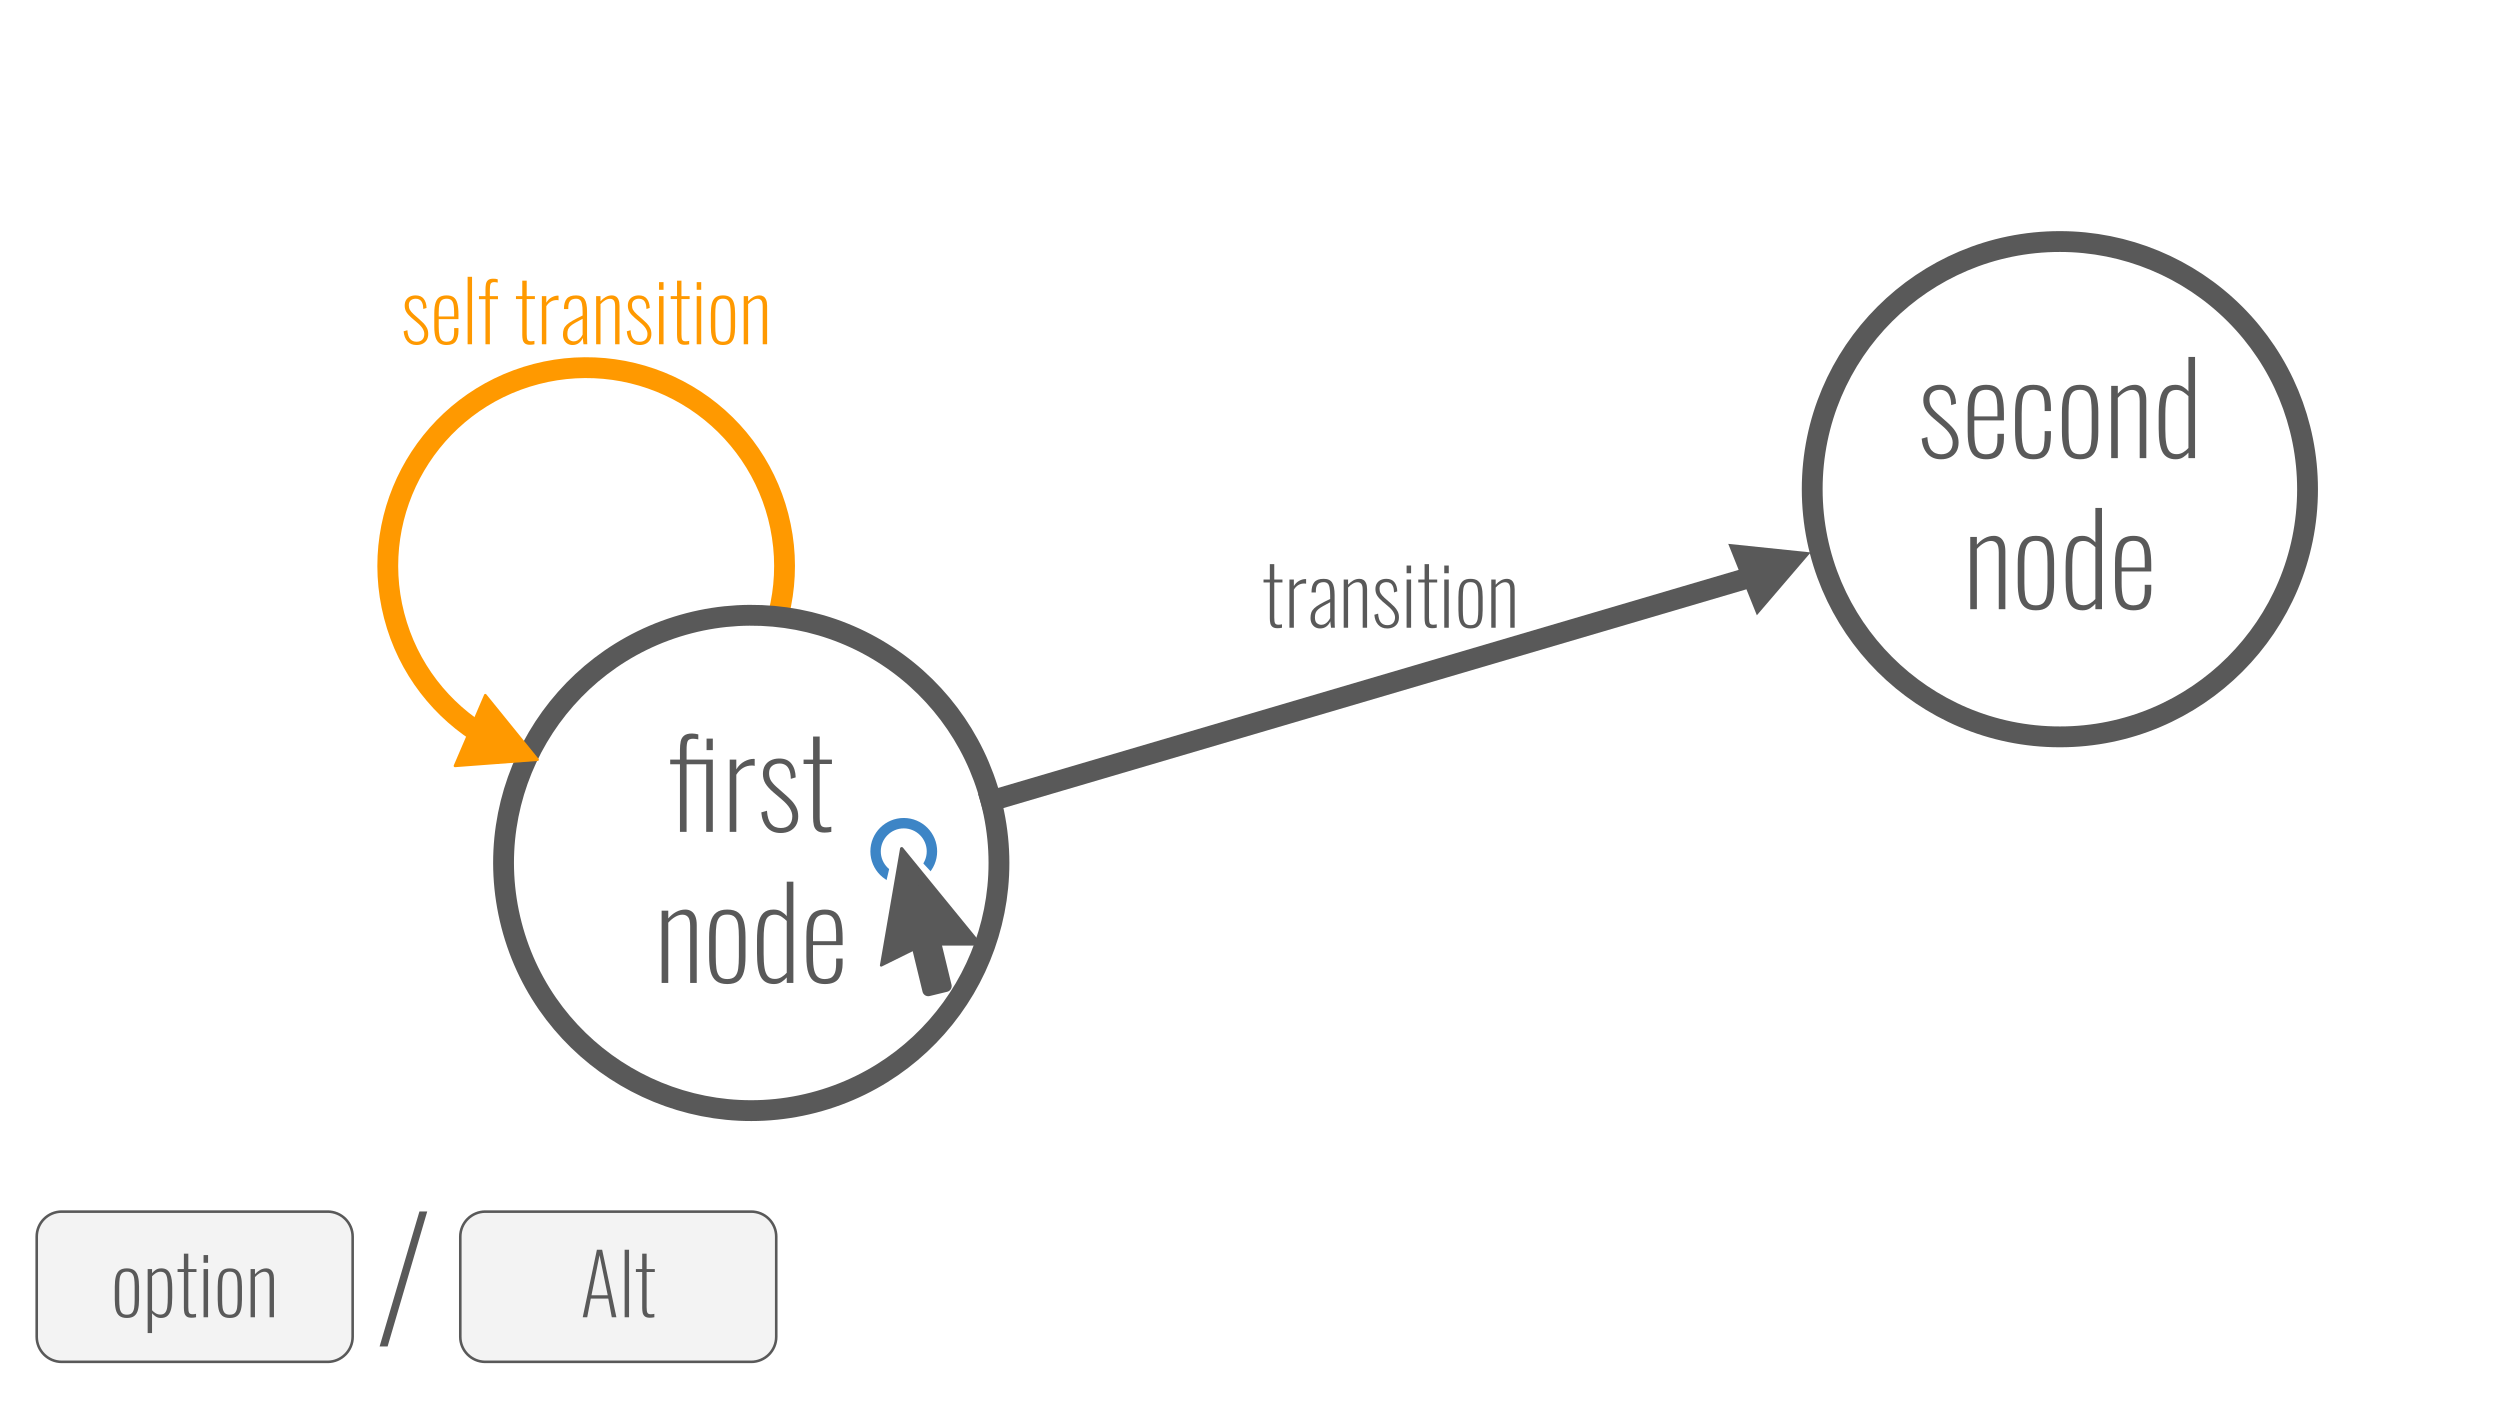 <svg version="1.1" viewBox="0.0 0.0 960.0 540.0" fill="none" stroke="none" stroke-linecap="square" stroke-miterlimit="10" xmlns:xlink="http://www.w3.org/1999/xlink" xmlns="http://www.w3.org/2000/svg"><rect x="0.0" y="0.0" width="960.0" height="540.0" fill="#333333" stroke="none"/><clipPath id="g596a490178_0_149.0"><path d="m0 0l960.0 0l0 540.0l-960.0 0l0 -540.0z" clip-rule="nonzero"/></clipPath><g clip-path="url(#g596a490178_0_149.0)"><path fill="#ffffff" d="m0 0l960.0 0l0 540.0l-960.0 0z" fill-rule="evenodd"/><path fill="#000000" fill-opacity="0.0" d="m151.354 236.425l0 0c-10.541 -40.721 13.924 -82.278 54.646 -92.819l0 0c19.555 -5.062 40.32 -2.149 57.727 8.099c17.407 10.248 30.03 26.991 35.092 46.546l0 0c10.541 40.721 -13.924 82.278 -54.646 92.819l0 0c-40.721 10.541 -82.278 -13.924 -92.819 -54.646z" fill-rule="evenodd"/><path stroke="#ff9900" stroke-width="8.0" stroke-linejoin="round" stroke-linecap="butt" d="m151.354 236.425l0 0c-10.541 -40.721 13.924 -82.278 54.646 -92.819l0 0c19.555 -5.062 40.32 -2.149 57.727 8.099c17.407 10.248 30.03 26.991 35.092 46.546l0 0c10.541 40.721 -13.924 82.278 -54.646 92.819l0 0c-40.721 10.541 -82.278 -13.924 -92.819 -54.646z" fill-rule="evenodd"/><path fill="#ffffff" d="m196.421 355.189l0 0c-13.159 -50.845 17.391 -102.731 68.236 -115.89l0 0c24.417 -6.319 50.344 -2.68 72.077 10.117c21.734 12.797 37.493 33.703 43.813 58.12l0 0c13.159 50.845 -17.391 102.731 -68.236 115.89l0 0c-50.845 13.159 -102.731 -17.391 -115.89 -68.236z" fill-rule="evenodd"/><path stroke="#595959" stroke-width="8.0" stroke-linejoin="round" stroke-linecap="butt" d="m196.421 355.189l0 0c-13.159 -50.845 17.391 -102.731 68.236 -115.89l0 0c24.417 -6.319 50.344 -2.68 72.077 10.117c21.734 12.797 37.493 33.703 43.813 58.12l0 0c13.159 50.845 -17.391 102.731 -68.236 115.89l0 0c-50.845 13.159 -102.731 -17.391 -115.89 -68.236z" fill-rule="evenodd"/><path fill="#000000" fill-opacity="0.0" d="m193.381 318.023l190.205 0l0 26.677l-190.205 0z" fill-rule="evenodd"/><path fill="#595959" d="m261.101 319.442l0 -25.969l-3.75 0l0 -1.781l3.75 0l0 -3.734q0 -1.828 0.281 -3.234q0.297 -1.422 1.297 -2.234q1.016 -0.828 3.078 -0.828q0.531 0 1.219 0.109q0.703 0.094 1.172 0.234l0 1.922q-0.469 -0.094 -1.0 -0.172q-0.531 -0.078 -1.016 -0.078q-1.625 0 -2.062 0.922q-0.422 0.906 -0.422 3.312l0 3.781l10.078 0l0 27.75l-2.547 0l0 -25.969l-7.531 0l0 25.969l-2.547 0zm10.219 -31.391l0 -4.422l2.406 0l0 4.422l-2.406 0zm8.889 31.391l0 -27.75l2.531 0l0 3.75q1.25 -2.062 3.094 -3.047q1.859 -0.984 3.484 -0.984q0.094 0 0.219 0q0.125 0 0.266 0.047l0 2.641q-0.188 -0.094 -0.5 -0.109q-0.312 -0.031 -0.562 -0.031q-1.906 0 -3.422 0.922q-1.516 0.906 -2.578 2.625l0 21.938l-2.531 0zm19.537 0.438q-3.266 0 -5.188 -2.141q-1.922 -2.141 -2.219 -5.781l2.172 -0.625q0.234 3.5 1.594 5.062q1.375 1.562 3.734 1.562q2.109 0 3.25 -1.172q1.156 -1.188 1.156 -3.344q0 -1.484 -0.984 -3.094q-0.984 -1.609 -3.094 -3.391l-3.219 -2.734q-2.062 -1.766 -3.031 -3.375q-0.953 -1.609 -0.953 -3.672q0 -1.922 0.797 -3.219q0.797 -1.297 2.203 -1.984q1.422 -0.703 3.297 -0.703q3.109 0 4.641 1.969q1.547 1.969 1.641 5.281l-1.875 0.562q-0.047 -2.156 -0.594 -3.453q-0.547 -1.297 -1.484 -1.859q-0.938 -0.578 -2.188 -0.578q-1.828 0 -2.953 0.938q-1.125 0.922 -1.125 2.75q0 1.531 0.594 2.672q0.609 1.125 2.234 2.609l3.312 2.922q1.25 1.062 2.391 2.266q1.156 1.203 1.906 2.672q0.75 1.453 0.75 3.469q0 2.016 -0.844 3.438q-0.844 1.406 -2.359 2.188q-1.5 0.766 -3.562 0.766zm16.885 -0.156q-1.922 0 -2.891 -0.766q-0.953 -0.766 -1.234 -2.062q-0.281 -1.297 -0.281 -2.922l0 -20.594l-3.656 0l0 -1.688l3.656 0l0 -8.875l2.531 0l0 8.875l4.703 0l0 1.688l-4.703 0l0 20.25q0 2.266 0.438 3.172q0.438 0.906 1.969 0.906q0.484 0 1.031 -0.062q0.547 -0.078 1.031 -0.172l0 1.969q-0.578 0.141 -1.297 0.203q-0.719 0.078 -1.297 0.078z" fill-rule="nonzero"/><path fill="#595959" d="m254.065 377.442l0 -27.75l2.547 0l0 2.984q1.297 -1.531 2.969 -2.469q1.688 -0.938 3.609 -0.938q1.25 0 2.234 0.609q0.984 0.594 1.547 1.906q0.578 1.312 0.578 3.531l0 22.125l-2.531 0l0 -21.844q0 -2.547 -0.797 -3.453q-0.797 -0.906 -2.141 -0.906q-1.391 0 -2.812 0.844q-1.406 0.828 -2.656 2.219l0 23.141l-2.547 0zm25.206 0.438q-2.734 0 -4.25 -1.203q-1.516 -1.203 -2.125 -3.547q-0.594 -2.359 -0.594 -5.812l0 -7.484q0 -3.469 0.594 -5.812q0.609 -2.359 2.125 -3.547q1.516 -1.203 4.25 -1.203q2.781 0 4.281 1.203q1.516 1.188 2.109 3.516q0.609 2.328 0.609 5.844l0 7.484q0 3.453 -0.609 5.812q-0.594 2.344 -2.109 3.547q-1.5 1.203 -4.281 1.203zm0 -1.922q2.016 0 2.969 -1.031q0.969 -1.031 1.219 -2.953q0.266 -1.922 0.266 -4.562l0 -7.688q0 -2.688 -0.266 -4.578q-0.25 -1.891 -1.219 -2.922q-0.953 -1.031 -2.969 -1.031q-2.016 0 -2.953 1.031q-0.938 1.031 -1.203 2.922q-0.266 1.891 -0.266 4.578l0 7.688q0 2.641 0.266 4.562q0.266 1.922 1.203 2.953q0.938 1.031 2.953 1.031zm17.947 1.922q-3.594 0 -5.062 -2.766q-1.469 -2.766 -1.469 -9.047l0 -4.938q0 -3.938 0.531 -6.547q0.531 -2.625 1.922 -3.969q1.391 -1.344 3.938 -1.344q1.781 0 3.016 0.797q1.25 0.781 2.016 1.75l0 -13.25l2.547 0l0 38.875l-2.547 0l0 -2.109q-0.766 0.906 -1.984 1.734q-1.219 0.812 -2.906 0.812zm0.344 -1.969q1.391 0 2.562 -0.719q1.172 -0.719 1.984 -1.641l0 -19.922q-0.766 -0.766 -1.938 -1.578q-1.172 -0.812 -2.656 -0.812q-2.641 0 -3.469 2.203q-0.812 2.203 -0.812 7.062l0 5.75q0 3.359 0.359 5.5q0.359 2.141 1.297 3.156q0.938 1.0 2.672 1.0zm19.148 1.969q-2.203 0 -3.797 -0.891q-1.578 -0.891 -2.422 -3.219q-0.844 -2.328 -0.844 -6.594l0 -7.391q0 -4.375 0.859 -6.625q0.875 -2.266 2.484 -3.078q1.609 -0.812 3.766 -0.812q2.594 0 4.078 1.109q1.484 1.094 2.109 3.516q0.625 2.422 0.625 6.406l0 2.641l-11.375 0l0 4.422q0 3.312 0.453 5.188q0.453 1.859 1.469 2.641q1.016 0.766 2.594 0.766q1.0 0 2.0 -0.328q1.016 -0.344 1.688 -1.594q0.672 -1.25 0.672 -3.891l0 -2.062l2.5 0l0 1.828q0 3.547 -1.469 5.766q-1.453 2.203 -5.391 2.203zm-4.516 -16.469l8.875 0l0 -2.156q0 -2.5 -0.266 -4.297q-0.25 -1.797 -1.172 -2.781q-0.906 -0.984 -2.875 -0.984q-1.531 0 -2.562 0.656q-1.031 0.641 -1.516 2.391q-0.484 1.75 -0.484 5.062l0 2.109z" fill-rule="nonzero"/><path fill="#000000" fill-opacity="0.0" d="m695.89 187.852l0 0c0 -52.524 42.579 -95.102 95.102 -95.102l0 0c25.223 0 49.412 10.02 67.248 27.855c17.835 17.835 27.855 42.025 27.855 67.248l0 0c0 52.524 -42.579 95.102 -95.102 95.102l0 0c-52.524 0 -95.102 -42.579 -95.102 -95.102z" fill-rule="evenodd"/><path stroke="#595959" stroke-width="8.0" stroke-linejoin="round" stroke-linecap="butt" d="m695.89 187.852l0 0c0 -52.524 42.579 -95.102 95.102 -95.102l0 0c25.223 0 49.412 10.02 67.248 27.855c17.835 17.835 27.855 42.025 27.855 67.248l0 0c0 52.524 -42.579 95.102 -95.102 95.102l0 0c-52.524 0 -95.102 -42.579 -95.102 -95.102z" fill-rule="evenodd"/><path fill="#000000" fill-opacity="0.0" d="m695.89 174.512l190.205 0l0 26.677l-190.205 0z" fill-rule="evenodd"/><path fill="#595959" d="m745.327 176.368q-3.266 0 -5.188 -2.141q-1.922 -2.141 -2.219 -5.781l2.172 -0.625q0.234 3.5 1.594 5.062q1.375 1.562 3.734 1.562q2.109 0 3.25 -1.172q1.156 -1.188 1.156 -3.344q0 -1.484 -0.984 -3.094q-0.984 -1.609 -3.094 -3.391l-3.219 -2.734q-2.062 -1.766 -3.031 -3.375q-0.953 -1.609 -0.953 -3.672q0 -1.922 0.797 -3.219q0.797 -1.297 2.203 -1.984q1.422 -0.703 3.297 -0.703q3.109 0 4.641 1.969q1.547 1.969 1.641 5.281l-1.875 0.562q-0.047 -2.156 -0.594 -3.453q-0.547 -1.297 -1.484 -1.859q-0.938 -0.578 -2.188 -0.578q-1.828 0 -2.953 0.938q-1.125 0.922 -1.125 2.75q0 1.531 0.594 2.672q0.609 1.125 2.234 2.609l3.312 2.922q1.25 1.062 2.391 2.266q1.156 1.203 1.906 2.672q0.75 1.453 0.75 3.469q0 2.016 -0.844 3.438q-0.844 1.406 -2.359 2.188q-1.5 0.766 -3.562 0.766zm17.322 0q-2.203 0 -3.797 -0.891q-1.578 -0.891 -2.422 -3.219q-0.844 -2.328 -0.844 -6.594l0 -7.391q0 -4.375 0.859 -6.625q0.875 -2.266 2.484 -3.078q1.609 -0.812 3.766 -0.812q2.594 0 4.078 1.109q1.484 1.094 2.109 3.516q0.625 2.422 0.625 6.406l0 2.641l-11.375 0l0 4.422q0 3.312 0.453 5.188q0.453 1.859 1.469 2.641q1.016 0.766 2.594 0.766q1.0 0 2.0 -0.328q1.016 -0.344 1.688 -1.594q0.672 -1.25 0.672 -3.891l0 -2.062l2.5 0l0 1.828q0 3.547 -1.469 5.766q-1.453 2.203 -5.391 2.203zm-4.516 -16.469l8.875 0l0 -2.156q0 -2.5 -0.266 -4.297q-0.25 -1.797 -1.172 -2.781q-0.906 -0.984 -2.875 -0.984q-1.531 0 -2.562 0.656q-1.031 0.641 -1.516 2.391q-0.484 1.75 -0.484 5.062l0 2.109zm22.661 16.469q-3.125 0 -4.609 -1.469q-1.484 -1.469 -1.953 -3.906q-0.453 -2.453 -0.453 -5.484l0 -6.516q0 -4.094 0.625 -6.562q0.625 -2.469 2.156 -3.562q1.547 -1.109 4.234 -1.109q2.875 0 4.344 1.172q1.469 1.172 1.938 3.219q0.484 2.031 0.484 4.578l0 1.109l-2.406 0l0 -1.109q0 -2.828 -0.453 -4.344q-0.453 -1.516 -1.422 -2.109q-0.953 -0.594 -2.484 -0.594q-1.875 0 -2.844 0.891q-0.953 0.875 -1.297 2.844q-0.328 1.969 -0.328 5.281l0 7.203q0 4.516 0.891 6.531q0.891 2.016 3.625 2.016q1.875 0 2.812 -0.812q0.938 -0.828 1.219 -2.547q0.281 -1.734 0.281 -4.469l0 -1.062l2.406 0l0 1.016q0 2.781 -0.438 5.0q-0.422 2.203 -1.875 3.5q-1.438 1.297 -4.453 1.297zm17.953 0q-2.734 0 -4.25 -1.203q-1.516 -1.203 -2.125 -3.547q-0.594 -2.359 -0.594 -5.812l0 -7.484q0 -3.469 0.594 -5.812q0.609 -2.359 2.125 -3.547q1.516 -1.203 4.25 -1.203q2.781 0 4.281 1.203q1.516 1.188 2.109 3.516q0.609 2.328 0.609 5.844l0 7.484q0 3.453 -0.609 5.812q-0.594 2.344 -2.109 3.547q-1.5 1.203 -4.281 1.203zm0 -1.922q2.016 0 2.969 -1.031q0.969 -1.031 1.219 -2.953q0.266 -1.922 0.266 -4.562l0 -7.688q0 -2.688 -0.266 -4.578q-0.25 -1.891 -1.219 -2.922q-0.953 -1.031 -2.969 -1.031q-2.016 0 -2.953 1.031q-0.938 1.031 -1.203 2.922q-0.266 1.891 -0.266 4.578l0 7.688q0 2.641 0.266 4.562q0.266 1.922 1.203 2.953q0.938 1.031 2.953 1.031zm11.947 1.484l0 -27.75l2.547 0l0 2.984q1.297 -1.531 2.969 -2.469q1.688 -0.938 3.609 -0.938q1.25 0 2.234 0.609q0.984 0.594 1.547 1.906q0.578 1.312 0.578 3.531l0 22.125l-2.531 0l0 -21.844q0 -2.547 -0.797 -3.453q-0.797 -0.906 -2.141 -0.906q-1.391 0 -2.812 0.844q-1.406 0.828 -2.656 2.219l0 23.141l-2.547 0zm24.768 0.438q-3.594 0 -5.062 -2.766q-1.469 -2.766 -1.469 -9.047l0 -4.938q0 -3.938 0.531 -6.547q0.531 -2.625 1.922 -3.969q1.391 -1.344 3.938 -1.344q1.781 0 3.016 0.797q1.25 0.781 2.016 1.75l0 -13.25l2.547 0l0 38.875l-2.547 0l0 -2.109q-0.766 0.906 -1.984 1.734q-1.219 0.812 -2.906 0.812zm0.344 -1.969q1.391 0 2.562 -0.719q1.172 -0.719 1.984 -1.641l0 -19.922q-0.766 -0.766 -1.938 -1.578q-1.172 -0.812 -2.656 -0.812q-2.641 0 -3.469 2.203q-0.812 2.203 -0.812 7.062l0 5.75q0 3.359 0.359 5.5q0.359 2.141 1.297 3.156q0.938 1.0 2.672 1.0z" fill-rule="nonzero"/><path fill="#595959" d="m756.574 233.931l0 -27.75l2.547 0l0 2.984q1.297 -1.531 2.969 -2.469q1.688 -0.938 3.609 -0.938q1.25 0 2.234 0.609q0.984 0.594 1.547 1.906q0.578 1.312 0.578 3.531l0 22.125l-2.531 0l0 -21.844q0 -2.547 -0.797 -3.453q-0.797 -0.906 -2.141 -0.906q-1.391 0 -2.812 0.844q-1.406 0.828 -2.656 2.219l0 23.141l-2.547 0zm25.206 0.438q-2.734 0 -4.25 -1.203q-1.516 -1.203 -2.125 -3.547q-0.594 -2.359 -0.594 -5.812l0 -7.484q0 -3.469 0.594 -5.812q0.609 -2.359 2.125 -3.547q1.516 -1.203 4.25 -1.203q2.781 0 4.281 1.203q1.516 1.188 2.109 3.516q0.609 2.328 0.609 5.844l0 7.484q0 3.453 -0.609 5.812q-0.594 2.344 -2.109 3.547q-1.5 1.203 -4.281 1.203zm0 -1.922q2.016 0 2.969 -1.031q0.969 -1.031 1.219 -2.953q0.266 -1.922 0.266 -4.562l0 -7.688q0 -2.688 -0.266 -4.578q-0.25 -1.891 -1.219 -2.922q-0.953 -1.031 -2.969 -1.031q-2.016 0 -2.953 1.031q-0.938 1.031 -1.203 2.922q-0.266 1.891 -0.266 4.578l0 7.688q0 2.641 0.266 4.562q0.266 1.922 1.203 2.953q0.938 1.031 2.953 1.031zm17.947 1.922q-3.594 0 -5.062 -2.766q-1.469 -2.766 -1.469 -9.047l0 -4.938q0 -3.938 0.531 -6.547q0.531 -2.625 1.922 -3.969q1.391 -1.344 3.938 -1.344q1.781 0 3.016 0.797q1.25 0.781 2.016 1.75l0 -13.25l2.547 0l0 38.875l-2.547 0l0 -2.109q-0.766 0.906 -1.984 1.734q-1.219 0.812 -2.906 0.812zm0.344 -1.969q1.391 0 2.562 -0.719q1.172 -0.719 1.984 -1.641l0 -19.922q-0.766 -0.766 -1.938 -1.578q-1.172 -0.812 -2.656 -0.812q-2.641 0 -3.469 2.203q-0.812 2.203 -0.812 7.062l0 5.75q0 3.359 0.359 5.5q0.359 2.141 1.297 3.156q0.938 1.0 2.672 1.0zm19.148 1.969q-2.203 0 -3.797 -0.891q-1.578 -0.891 -2.422 -3.219q-0.844 -2.328 -0.844 -6.594l0 -7.391q0 -4.375 0.859 -6.625q0.875 -2.266 2.484 -3.078q1.609 -0.812 3.766 -0.812q2.594 0 4.078 1.109q1.484 1.094 2.109 3.516q0.625 2.422 0.625 6.406l0 2.641l-11.375 0l0 4.422q0 3.312 0.453 5.188q0.453 1.859 1.469 2.641q1.016 0.766 2.594 0.766q1.0 0 2.0 -0.328q1.016 -0.344 1.688 -1.594q0.672 -1.25 0.672 -3.891l0 -2.062l2.5 0l0 1.828q0 3.547 -1.469 5.766q-1.453 2.203 -5.391 2.203zm-4.516 -16.469l8.875 0l0 -2.156q0 -2.5 -0.266 -4.297q-0.25 -1.797 -1.172 -2.781q-0.906 -0.984 -2.875 -0.984q-1.531 0 -2.562 0.656q-1.031 0.641 -1.516 2.391q-0.484 1.75 -0.484 5.062l0 2.109z" fill-rule="nonzero"/><path fill="#595959" d="m663.641 208.837l31.669 3.291l-20.677 24.142z" fill-rule="evenodd"/><path fill="#000000" fill-opacity="0.0" d="m380.547 307.535l288.598 -84.976" fill-rule="evenodd"/><path stroke="#595959" stroke-width="8.0" stroke-linejoin="round" stroke-linecap="butt" d="m380.547 307.535l288.598 -84.976" fill-rule="evenodd"/><path fill="#000000" fill-opacity="0.0" d="m435.14 215.47l197.732 0l0 27.717l-197.732 0z" fill-rule="evenodd"/><path fill="#595959" d="m490.569 241.236q-1.281 0 -1.922 -0.5q-0.641 -0.516 -0.844 -1.375q-0.188 -0.875 -0.188 -1.953l0 -13.734l-2.422 0l0 -1.125l2.422 0l0 -5.922l1.703 0l0 5.922l3.141 0l0 1.125l-3.141 0l0 13.5q0 1.5 0.281 2.109q0.297 0.609 1.312 0.609q0.328 0 0.688 -0.047q0.375 -0.047 0.688 -0.109l0 1.312q-0.375 0.094 -0.859 0.141q-0.484 0.047 -0.859 0.047zm4.572 -0.188l0 -18.5l1.703 0l0 2.5q0.828 -1.375 2.062 -2.031q1.234 -0.656 2.312 -0.656q0.062 0 0.141 0q0.094 0 0.188 0.031l0 1.766q-0.141 -0.062 -0.344 -0.078q-0.203 -0.016 -0.359 -0.016q-1.281 0 -2.297 0.609q-1.0 0.594 -1.703 1.75l0 14.625l-1.703 0zm11.803 0.281q-1.109 0 -1.953 -0.5q-0.828 -0.516 -1.297 -1.422q-0.453 -0.922 -0.453 -2.109q0 -1.172 0.297 -2.047q0.312 -0.891 1.109 -1.656q0.797 -0.766 2.281 -1.609q1.5 -0.859 3.859 -1.984l0 -1.312q0 -2.016 -0.25 -3.125q-0.234 -1.125 -0.797 -1.562q-0.547 -0.453 -1.516 -0.453q-0.734 0 -1.406 0.266q-0.672 0.25 -1.109 1.0q-0.422 0.75 -0.422 2.219l0 0.484l-1.672 0q0 -2.656 1.078 -3.953q1.078 -1.297 3.594 -1.297q2.344 0 3.266 1.469q0.937 1.469 0.937 4.766l0 9.312q0 0.266 0.016 0.984q0.016 0.719 0.031 1.391q0.016 0.672 0.047 0.859l-1.469 0q-0.062 -0.672 -0.172 -1.406q-0.094 -0.734 -0.125 -1.062q-0.406 1.156 -1.438 1.953q-1.016 0.797 -2.438 0.797zm0.422 -1.406q0.797 0 1.438 -0.359q0.641 -0.375 1.156 -0.969q0.516 -0.594 0.828 -1.266l0 -6.078q-1.688 0.906 -2.828 1.547q-1.141 0.641 -1.797 1.219q-0.656 0.562 -0.953 1.281q-0.281 0.719 -0.281 1.75q0 1.656 0.766 2.266q0.781 0.609 1.672 0.609zm8.612 1.125l0 -18.5l1.688 0l0 1.984q0.875 -1.016 1.984 -1.641q1.125 -0.625 2.406 -0.625q0.828 0 1.484 0.406q0.656 0.391 1.031 1.281q0.391 0.875 0.391 2.344l0 14.75l-1.688 0l0 -14.562q0 -1.688 -0.531 -2.297q-0.531 -0.609 -1.422 -0.609q-0.938 0 -1.875 0.562q-0.938 0.547 -1.781 1.484l0 15.422l-1.688 0zm16.7 0.281q-2.172 0 -3.453 -1.422q-1.281 -1.422 -1.469 -3.844l1.438 -0.422q0.156 2.328 1.062 3.375q0.922 1.047 2.484 1.047q1.406 0 2.172 -0.781q0.781 -0.797 0.781 -2.234q0 -0.984 -0.656 -2.062q-0.656 -1.078 -2.078 -2.25l-2.141 -1.828q-1.375 -1.188 -2.016 -2.25q-0.641 -1.078 -0.641 -2.453q0 -1.281 0.531 -2.141q0.531 -0.875 1.469 -1.328q0.953 -0.469 2.203 -0.469q2.078 0 3.094 1.312q1.031 1.312 1.094 3.516l-1.25 0.391q-0.031 -1.453 -0.406 -2.312q-0.359 -0.859 -0.984 -1.234q-0.625 -0.391 -1.453 -0.391q-1.219 0 -1.969 0.625q-0.75 0.625 -0.75 1.828q0 1.031 0.391 1.781q0.406 0.75 1.484 1.75l2.219 1.953q0.828 0.703 1.594 1.5q0.766 0.797 1.266 1.781q0.5 0.969 0.5 2.312q0 1.344 -0.562 2.297q-0.562 0.938 -1.578 1.453q-1.0 0.5 -2.375 0.5zm7.455 -0.281l0 -18.5l1.734 0l0 18.5l-1.734 0zm0 -20.922l0 -2.953l1.734 0l0 2.953l-1.734 0zm9.861 21.109q-1.281 0 -1.922 -0.5q-0.641 -0.516 -0.844 -1.375q-0.188 -0.875 -0.188 -1.953l0 -13.734l-2.422 0l0 -1.125l2.422 0l0 -5.922l1.703 0l0 5.922l3.141 0l0 1.125l-3.141 0l0 13.5q0 1.5 0.281 2.109q0.297 0.609 1.312 0.609q0.328 0 0.688 -0.047q0.375 -0.047 0.688 -0.109l0 1.312q-0.375 0.094 -0.859 0.141q-0.484 0.047 -0.859 0.047zm4.604 -0.188l0 -18.5l1.734 0l0 18.5l-1.734 0zm0 -20.922l0 -2.953l1.734 0l0 2.953l-1.734 0zm10.079 21.203q-1.828 0 -2.844 -0.797q-1.0 -0.797 -1.406 -2.359q-0.391 -1.578 -0.391 -3.875l0 -5.0q0 -2.297 0.391 -3.859q0.406 -1.578 1.406 -2.375q1.016 -0.797 2.844 -0.797q1.859 0 2.859 0.797q1.016 0.797 1.406 2.359q0.406 1.547 0.406 3.875l0 5.0q0 2.297 -0.406 3.875q-0.391 1.562 -1.406 2.359q-1.0 0.797 -2.859 0.797zm0 -1.266q1.344 0 1.984 -0.688q0.641 -0.703 0.812 -1.969q0.188 -1.281 0.188 -3.047l0 -5.125q0 -1.781 -0.188 -3.047q-0.172 -1.266 -0.812 -1.953q-0.641 -0.688 -1.984 -0.688q-1.344 0 -1.969 0.688q-0.625 0.688 -0.797 1.953q-0.172 1.266 -0.172 3.047l0 5.125q0 1.766 0.172 3.047q0.172 1.266 0.797 1.969q0.625 0.688 1.969 0.688zm7.975 0.984l0 -18.5l1.688 0l0 1.984q0.875 -1.016 1.984 -1.641q1.125 -0.625 2.406 -0.625q0.828 0 1.484 0.406q0.656 0.391 1.031 1.281q0.391 0.875 0.391 2.344l0 14.75l-1.688 0l0 -14.562q0 -1.688 -0.531 -2.297q-0.531 -0.609 -1.422 -0.609q-0.938 0 -1.875 0.562q-0.938 0.547 -1.781 1.484l0 15.422l-1.688 0z" fill-rule="nonzero"/><path fill="#ff9900" d="m186.362 266.951l20.063 24.756l-31.717 2.394z" fill-rule="evenodd"/><path stroke="#ff9900" stroke-width="1.0" stroke-linejoin="round" stroke-linecap="butt" d="m186.362 266.951l20.063 24.756l-31.717 2.394z" fill-rule="evenodd"/><path fill="#000000" fill-opacity="0.0" d="m73.906 99.293l302.362 0l0 42.394l-302.362 0z" fill-rule="evenodd"/><path fill="#ff9900" d="m159.918 132.491q-2.172 0 -3.453 -1.422q-1.281 -1.422 -1.469 -3.844l1.438 -0.422q0.156 2.328 1.062 3.375q0.922 1.047 2.484 1.047q1.406 0 2.172 -0.781q0.781 -0.797 0.781 -2.234q0 -0.984 -0.656 -2.062q-0.656 -1.078 -2.078 -2.25l-2.141 -1.828q-1.375 -1.188 -2.016 -2.25q-0.641 -1.078 -0.641 -2.453q0 -1.281 0.531 -2.141q0.531 -0.875 1.469 -1.328q0.953 -0.469 2.203 -0.469q2.078 0 3.094 1.312q1.031 1.312 1.094 3.516l-1.25 0.391q-0.031 -1.453 -0.406 -2.312q-0.359 -0.859 -0.984 -1.234q-0.625 -0.391 -1.453 -0.391q-1.219 0 -1.969 0.625q-0.75 0.625 -0.75 1.828q0 1.031 0.391 1.781q0.406 0.75 1.484 1.75l2.219 1.953q0.828 0.703 1.594 1.5q0.766 0.797 1.266 1.781q0.5 0.969 0.5 2.312q0 1.344 -0.562 2.297q-0.562 0.938 -1.578 1.453q-1.0 0.5 -2.375 0.5zm11.548 0q-1.469 0 -2.531 -0.578q-1.047 -0.594 -1.609 -2.141q-0.562 -1.562 -0.562 -4.406l0 -4.938q0 -2.906 0.578 -4.406q0.578 -1.516 1.641 -2.047q1.078 -0.547 2.516 -0.547q1.734 0 2.719 0.734q1.0 0.734 1.406 2.359q0.422 1.609 0.422 4.266l0 1.766l-7.578 0l0 2.938q0 2.203 0.297 3.453q0.312 1.25 0.984 1.766q0.672 0.516 1.719 0.516q0.672 0 1.344 -0.219q0.672 -0.234 1.125 -1.062q0.453 -0.844 0.453 -2.594l0 -1.375l1.656 0l0 1.203q0 2.375 -0.984 3.844q-0.969 1.469 -3.594 1.469zm-3.0 -10.969l5.922 0l0 -1.438q0 -1.672 -0.188 -2.859q-0.172 -1.203 -0.781 -1.859q-0.609 -0.656 -1.922 -0.656q-1.016 0 -1.703 0.438q-0.688 0.422 -1.016 1.594q-0.312 1.172 -0.312 3.375l0 1.406zm11.097 10.688l0 -25.922l1.703 0l0 25.922l-1.703 0zm6.858 0l0 -17.312l-2.5 0l0 -1.188l2.5 0l0 -2.484q0 -1.188 0.172 -2.125q0.172 -0.953 0.812 -1.516q0.641 -0.562 2.016 -0.562q0.422 0 0.859 0.047q0.453 0.047 0.844 0.188l0 1.266q-0.328 -0.094 -0.703 -0.141q-0.359 -0.047 -0.641 -0.047q-1.094 0 -1.391 0.672q-0.281 0.672 -0.281 2.172l0 2.531l3.109 0l0 1.188l-3.109 0l0 17.312l-1.688 0zm17.084 0.188q-1.281 0 -1.922 -0.5q-0.641 -0.516 -0.844 -1.375q-0.188 -0.875 -0.188 -1.953l0 -13.734l-2.422 0l0 -1.125l2.422 0l0 -5.922l1.703 0l0 5.922l3.141 0l0 1.125l-3.141 0l0 13.5q0 1.5 0.281 2.109q0.297 0.609 1.312 0.609q0.328 0 0.688 -0.047q0.375 -0.047 0.688 -0.109l0 1.312q-0.375 0.094 -0.859 0.141q-0.484 0.047 -0.859 0.047zm4.572 -0.188l0 -18.5l1.703 0l0 2.5q0.828 -1.375 2.062 -2.031q1.234 -0.656 2.312 -0.656q0.062 0 0.141 0q0.094 0 0.188 0.031l0 1.766q-0.141 -0.062 -0.344 -0.078q-0.203 -0.016 -0.359 -0.016q-1.281 0 -2.297 0.609q-1.0 0.594 -1.703 1.75l0 14.625l-1.703 0zm11.803 0.281q-1.109 0 -1.953 -0.5q-0.828 -0.516 -1.297 -1.422q-0.453 -0.922 -0.453 -2.109q0 -1.172 0.297 -2.047q0.312 -0.891 1.109 -1.656q0.797 -0.766 2.281 -1.609q1.5 -0.859 3.859 -1.984l0 -1.312q0 -2.016 -0.25 -3.125q-0.234 -1.125 -0.797 -1.562q-0.547 -0.453 -1.516 -0.453q-0.734 0 -1.406 0.266q-0.672 0.25 -1.109 1.0q-0.422 0.75 -0.422 2.219l0 0.484l-1.672 0q0 -2.656 1.078 -3.953q1.078 -1.297 3.594 -1.297q2.344 0 3.266 1.469q0.938 1.469 0.938 4.766l0 9.312q0 0.266 0.016 0.984q0.016 0.719 0.031 1.391q0.016 0.672 0.047 0.859l-1.469 0q-0.062 -0.672 -0.172 -1.406q-0.094 -0.734 -0.125 -1.062q-0.406 1.156 -1.438 1.953q-1.016 0.797 -2.438 0.797zm0.422 -1.406q0.797 0 1.438 -0.359q0.641 -0.375 1.156 -0.969q0.516 -0.594 0.828 -1.266l0 -6.078q-1.688 0.906 -2.828 1.547q-1.141 0.641 -1.797 1.219q-0.656 0.562 -0.953 1.281q-0.281 0.719 -0.281 1.75q0 1.656 0.766 2.266q0.781 0.609 1.672 0.609zm8.612 1.125l0 -18.5l1.688 0l0 1.984q0.875 -1.016 1.984 -1.641q1.125 -0.625 2.406 -0.625q0.828 0 1.484 0.406q0.656 0.391 1.031 1.281q0.391 0.875 0.391 2.344l0 14.75l-1.688 0l0 -14.562q0 -1.688 -0.531 -2.297q-0.531 -0.609 -1.422 -0.609q-0.938 0 -1.875 0.562q-0.938 0.547 -1.781 1.484l0 15.422l-1.688 0zm16.7 0.281q-2.172 0 -3.453 -1.422q-1.281 -1.422 -1.469 -3.844l1.438 -0.422q0.156 2.328 1.062 3.375q0.922 1.047 2.484 1.047q1.406 0 2.172 -0.781q0.781 -0.797 0.781 -2.234q0 -0.984 -0.656 -2.062q-0.656 -1.078 -2.078 -2.25l-2.141 -1.828q-1.375 -1.188 -2.016 -2.25q-0.641 -1.078 -0.641 -2.453q0 -1.281 0.531 -2.141q0.531 -0.875 1.469 -1.328q0.953 -0.469 2.203 -0.469q2.078 0 3.094 1.312q1.031 1.312 1.094 3.516l-1.25 0.391q-0.031 -1.453 -0.406 -2.312q-0.359 -0.859 -0.984 -1.234q-0.625 -0.391 -1.453 -0.391q-1.219 0 -1.969 0.625q-0.75 0.625 -0.75 1.828q0 1.031 0.391 1.781q0.406 0.75 1.484 1.75l2.219 1.953q0.828 0.703 1.594 1.5q0.766 0.797 1.266 1.781q0.5 0.969 0.5 2.312q0 1.344 -0.562 2.297q-0.562 0.938 -1.578 1.453q-1.0 0.5 -2.375 0.5zm7.455 -0.281l0 -18.5l1.734 0l0 18.5l-1.734 0zm0 -20.922l0 -2.953l1.734 0l0 2.953l-1.734 0zm9.861 21.109q-1.281 0 -1.922 -0.5q-0.641 -0.516 -0.844 -1.375q-0.188 -0.875 -0.188 -1.953l0 -13.734l-2.422 0l0 -1.125l2.422 0l0 -5.922l1.703 0l0 5.922l3.141 0l0 1.125l-3.141 0l0 13.5q0 1.5 0.281 2.109q0.297 0.609 1.312 0.609q0.328 0 0.688 -0.047q0.375 -0.047 0.688 -0.109l0 1.312q-0.375 0.094 -0.859 0.141q-0.484 0.047 -0.859 0.047zm4.604 -0.188l0 -18.5l1.734 0l0 18.5l-1.734 0zm0 -20.922l0 -2.953l1.734 0l0 2.953l-1.734 0zm10.079 21.203q-1.828 0 -2.844 -0.797q-1.0 -0.797 -1.406 -2.359q-0.391 -1.578 -0.391 -3.875l0 -5.0q0 -2.297 0.391 -3.859q0.406 -1.578 1.406 -2.375q1.016 -0.797 2.844 -0.797q1.859 0 2.859 0.797q1.016 0.797 1.406 2.359q0.406 1.547 0.406 3.875l0 5.0q0 2.297 -0.406 3.875q-0.391 1.562 -1.406 2.359q-1.0 0.797 -2.859 0.797zm0 -1.266q1.344 0 1.984 -0.688q0.641 -0.703 0.812 -1.969q0.188 -1.281 0.188 -3.047l0 -5.125q0 -1.781 -0.188 -3.047q-0.172 -1.266 -0.812 -1.953q-0.641 -0.688 -1.984 -0.688q-1.344 0 -1.969 0.688q-0.625 0.688 -0.797 1.953q-0.172 1.266 -0.172 3.047l0 5.125q0 1.766 0.172 3.047q0.172 1.266 0.797 1.969q0.625 0.688 1.969 0.688zm7.975 0.984l0 -18.5l1.688 0l0 1.984q0.875 -1.016 1.984 -1.641q1.125 -0.625 2.406 -0.625q0.828 0 1.484 0.406q0.656 0.391 1.031 1.281q0.391 0.875 0.391 2.344l0 14.75l-1.688 0l0 -14.562q0 -1.688 -0.531 -2.297q-0.531 -0.609 -1.422 -0.609q-0.938 0 -1.875 0.562q-0.938 0.547 -1.781 1.484l0 15.422l-1.688 0z" fill-rule="nonzero"/><path fill="#000000" fill-opacity="0.0" d="m336.224 326.924l0 0c0 -5.976 4.845 -10.821 10.821 -10.821l0 0c2.87 0 5.622 1.14 7.651 3.169c2.029 2.029 3.169 4.782 3.169 7.651l0 0c0 5.976 -4.845 10.821 -10.821 10.821l0 0c-5.976 0 -10.821 -4.845 -10.821 -10.821z" fill-rule="evenodd"/><path stroke="#3d85c6" stroke-width="4.0" stroke-linejoin="round" stroke-linecap="butt" d="m336.224 326.924l0 0c0 -5.976 4.845 -10.821 10.821 -10.821l0 0c2.87 0 5.622 1.14 7.651 3.169c2.029 2.029 3.169 4.782 3.169 7.651l0 0c0 5.976 -4.845 10.821 -10.821 10.821l0 0c-5.976 0 -10.821 -4.845 -10.821 -10.821z" fill-rule="evenodd"/><path fill="#ffffff" d="m337.378 350.963l7.115 -30.204l21.128 22.71z" fill-rule="evenodd"/><path fill="#595959" d="m346.367 362.6l0 -36.764l30.01 36.764z" fill-rule="evenodd"/><path stroke="#595959" stroke-width="1.0" stroke-linejoin="round" stroke-linecap="butt" d="m346.367 362.6l0 -36.764l30.01 36.764z" fill-rule="evenodd"/><path fill="#595959" d="m362.428 358.786l-16.303 -32.949l-7.746 44.852z" fill-rule="evenodd"/><path stroke="#595959" stroke-width="1.0" stroke-linejoin="round" stroke-linecap="butt" d="m362.428 358.786l-16.303 -32.949l-7.746 44.852z" fill-rule="evenodd"/><path fill="#595959" d="m349.759 360.179l0 0c-0.227 -0.935 0.347 -1.877 1.281 -2.104l6.769 -1.647l0 0c0.449 -0.109 0.923 -0.036 1.317 0.205c0.394 0.24 0.677 0.627 0.786 1.076l4.985 20.538c0.227 0.935 -0.347 1.877 -1.281 2.104l-6.769 1.647c-0.935 0.227 -1.876 -0.346 -2.103 -1.281z" fill-rule="evenodd"/><path stroke="#595959" stroke-width="1.0" stroke-linejoin="round" stroke-linecap="butt" d="m349.759 360.179l0 0c-0.227 -0.935 0.347 -1.877 1.281 -2.104l6.769 -1.647l0 0c0.449 -0.109 0.923 -0.036 1.317 0.205c0.394 0.24 0.677 0.627 0.786 1.076l4.985 20.538c0.227 0.935 -0.347 1.877 -1.281 2.104l-6.769 1.647c-0.935 0.227 -1.876 -0.346 -2.103 -1.281z" fill-rule="evenodd"/><path fill="#f3f3f3" d="m14.097 474.872l0 0c0 -5.311 4.306 -9.617 9.617 -9.617l102.089 0c2.551 0 4.997 1.013 6.8 2.817c1.804 1.804 2.817 4.25 2.817 6.8l0 38.467c0 5.311 -4.306 9.617 -9.617 9.617l-102.089 0c-5.311 0 -9.617 -4.306 -9.617 -9.617z" fill-rule="evenodd"/><path stroke="#595959" stroke-width="1.0" stroke-linejoin="round" stroke-linecap="butt" d="m14.097 474.872l0 0c0 -5.311 4.306 -9.617 9.617 -9.617l102.089 0c2.551 0 4.997 1.013 6.8 2.817c1.804 1.804 2.817 4.25 2.817 6.8l0 38.467c0 5.311 -4.306 9.617 -9.617 9.617l-102.089 0c-5.311 0 -9.617 -4.306 -9.617 -9.617z" fill-rule="evenodd"/><path fill="#595959" d="m48.724 506.106q-1.828 0 -2.844 -0.797q-1.0 -0.797 -1.406 -2.359q-0.391 -1.578 -0.391 -3.875l0 -5.0q0 -2.297 0.391 -3.859q0.406 -1.578 1.406 -2.375q1.016 -0.797 2.844 -0.797q1.859 0 2.859 0.797q1.016 0.797 1.406 2.359q0.406 1.547 0.406 3.875l0 5.0q0 2.297 -0.406 3.875q-0.391 1.562 -1.406 2.359q-1.0 0.797 -2.859 0.797zm0 -1.266q1.344 0 1.984 -0.688q0.641 -0.703 0.812 -1.969q0.188 -1.281 0.188 -3.047l0 -5.125q0 -1.781 -0.188 -3.047q-0.172 -1.266 -0.812 -1.953q-0.641 -0.688 -1.984 -0.688q-1.344 0 -1.969 0.688q-0.625 0.688 -0.797 1.953q-0.172 1.266 -0.172 3.047l0 5.125q0 1.766 0.172 3.047q0.172 1.266 0.797 1.969q0.625 0.688 1.969 0.688zm7.975 7.062l0 -24.578l1.688 0l0 1.578q0.547 -0.672 1.406 -1.266q0.875 -0.594 2.156 -0.594q1.281 0 2.094 0.531q0.812 0.516 1.266 1.531q0.469 1.0 0.641 2.422q0.188 1.406 0.188 3.125l0 3.562q0 2.578 -0.406 4.344q-0.391 1.766 -1.344 2.656q-0.938 0.891 -2.609 0.891q-1.172 0 -2.031 -0.594q-0.844 -0.609 -1.359 -1.219l0 7.609l-1.688 0zm4.891 -7.109q1.156 0 1.781 -0.688q0.625 -0.688 0.844 -2.141q0.219 -1.453 0.219 -3.688l0 -3.625q0 -2.203 -0.203 -3.594q-0.203 -1.391 -0.812 -2.047q-0.609 -0.656 -1.828 -0.656q-1.016 0 -1.859 0.594q-0.828 0.594 -1.344 1.125l0 13.062q0.547 0.641 1.375 1.156q0.844 0.5 1.828 0.5zm11.972 1.219q-1.281 0 -1.922 -0.5q-0.641 -0.516 -0.844 -1.375q-0.188 -0.875 -0.188 -1.953l0 -13.734l-2.422 0l0 -1.125l2.422 0l0 -5.922l1.703 0l0 5.922l3.141 0l0 1.125l-3.141 0l0 13.5q0 1.5 0.281 2.109q0.297 0.609 1.312 0.609q0.328 0 0.688 -0.047q0.375 -0.047 0.688 -0.109l0 1.312q-0.375 0.094 -0.859 0.141q-0.484 0.047 -0.859 0.047zm4.604 -0.188l0 -18.5l1.734 0l0 18.5l-1.734 0zm0 -20.922l0 -2.953l1.734 0l0 2.953l-1.734 0zm10.079 21.203q-1.828 0 -2.844 -0.797q-1.0 -0.797 -1.406 -2.359q-0.391 -1.578 -0.391 -3.875l0 -5.0q0 -2.297 0.391 -3.859q0.406 -1.578 1.406 -2.375q1.016 -0.797 2.844 -0.797q1.859 0 2.859 0.797q1.016 0.797 1.406 2.359q0.406 1.547 0.406 3.875l0 5.0q0 2.297 -0.406 3.875q-0.391 1.562 -1.406 2.359q-1.0 0.797 -2.859 0.797zm0 -1.266q1.344 0 1.984 -0.688q0.641 -0.703 0.812 -1.969q0.188 -1.281 0.188 -3.047l0 -5.125q0 -1.781 -0.188 -3.047q-0.172 -1.266 -0.812 -1.953q-0.641 -0.688 -1.984 -0.688q-1.344 0 -1.969 0.688q-0.625 0.688 -0.797 1.953q-0.172 1.266 -0.172 3.047l0 5.125q0 1.766 0.172 3.047q0.172 1.266 0.797 1.969q0.625 0.688 1.969 0.688zm7.975 0.984l0 -18.5l1.688 0l0 1.984q0.875 -1.016 1.984 -1.641q1.125 -0.625 2.406 -0.625q0.828 0 1.484 0.406q0.656 0.391 1.031 1.281q0.391 0.875 0.391 2.344l0 14.75l-1.688 0l0 -14.562q0 -1.688 -0.531 -2.297q-0.531 -0.609 -1.422 -0.609q-0.938 0 -1.875 0.562q-0.938 0.547 -1.781 1.484l0 15.422l-1.688 0z" fill-rule="nonzero"/><path fill="#f3f3f3" d="m176.751 474.872l0 0c0 -5.311 4.306 -9.617 9.617 -9.617l102.089 0c2.551 0 4.997 1.013 6.8 2.817c1.804 1.804 2.817 4.25 2.817 6.8l0 38.467c0 5.311 -4.306 9.617 -9.617 9.617l-102.089 0c-5.311 0 -9.617 -4.306 -9.617 -9.617z" fill-rule="evenodd"/><path stroke="#595959" stroke-width="1.0" stroke-linejoin="round" stroke-linecap="butt" d="m176.751 474.872l0 0c0 -5.311 4.306 -9.617 9.617 -9.617l102.089 0c2.551 0 4.997 1.013 6.8 2.817c1.804 1.804 2.817 4.25 2.817 6.8l0 38.467c0 5.311 -4.306 9.617 -9.617 9.617l-102.089 0c-5.311 0 -9.617 -4.306 -9.617 -9.617z" fill-rule="evenodd"/><path fill="#595959" d="m223.771 505.825l5.438 -25.922l2.016 0l5.469 25.922l-1.766 0l-1.344 -7.172l-6.719 0l-1.375 7.172l-1.719 0zm3.359 -8.453l6.234 0l-3.141 -15.359l-3.094 15.359zm12.726 8.453l0 -25.922l1.703 0l0 25.922l-1.703 0zm9.702 0.188q-1.281 0 -1.922 -0.5q-0.641 -0.516 -0.844 -1.375q-0.188 -0.875 -0.188 -1.953l0 -13.734l-2.422 0l0 -1.125l2.422 0l0 -5.922l1.703 0l0 5.922l3.141 0l0 1.125l-3.141 0l0 13.5q0 1.5 0.281 2.109q0.297 0.609 1.312 0.609q0.328 0 0.688 -0.047q0.375 -0.047 0.688 -0.109l0 1.312q-0.375 0.094 -0.859 0.141q-0.484 0.047 -0.859 0.047z" fill-rule="nonzero"/><path fill="#000000" fill-opacity="0.0" d="m135.42 449.239l34.205 0l0 89.732l-34.205 0z" fill-rule="evenodd"/><path fill="#595959" d="m145.764 517.045l15.297 -51.844l3.0 0l-15.219 51.844l-3.078 0z" fill-rule="nonzero"/></g></svg>